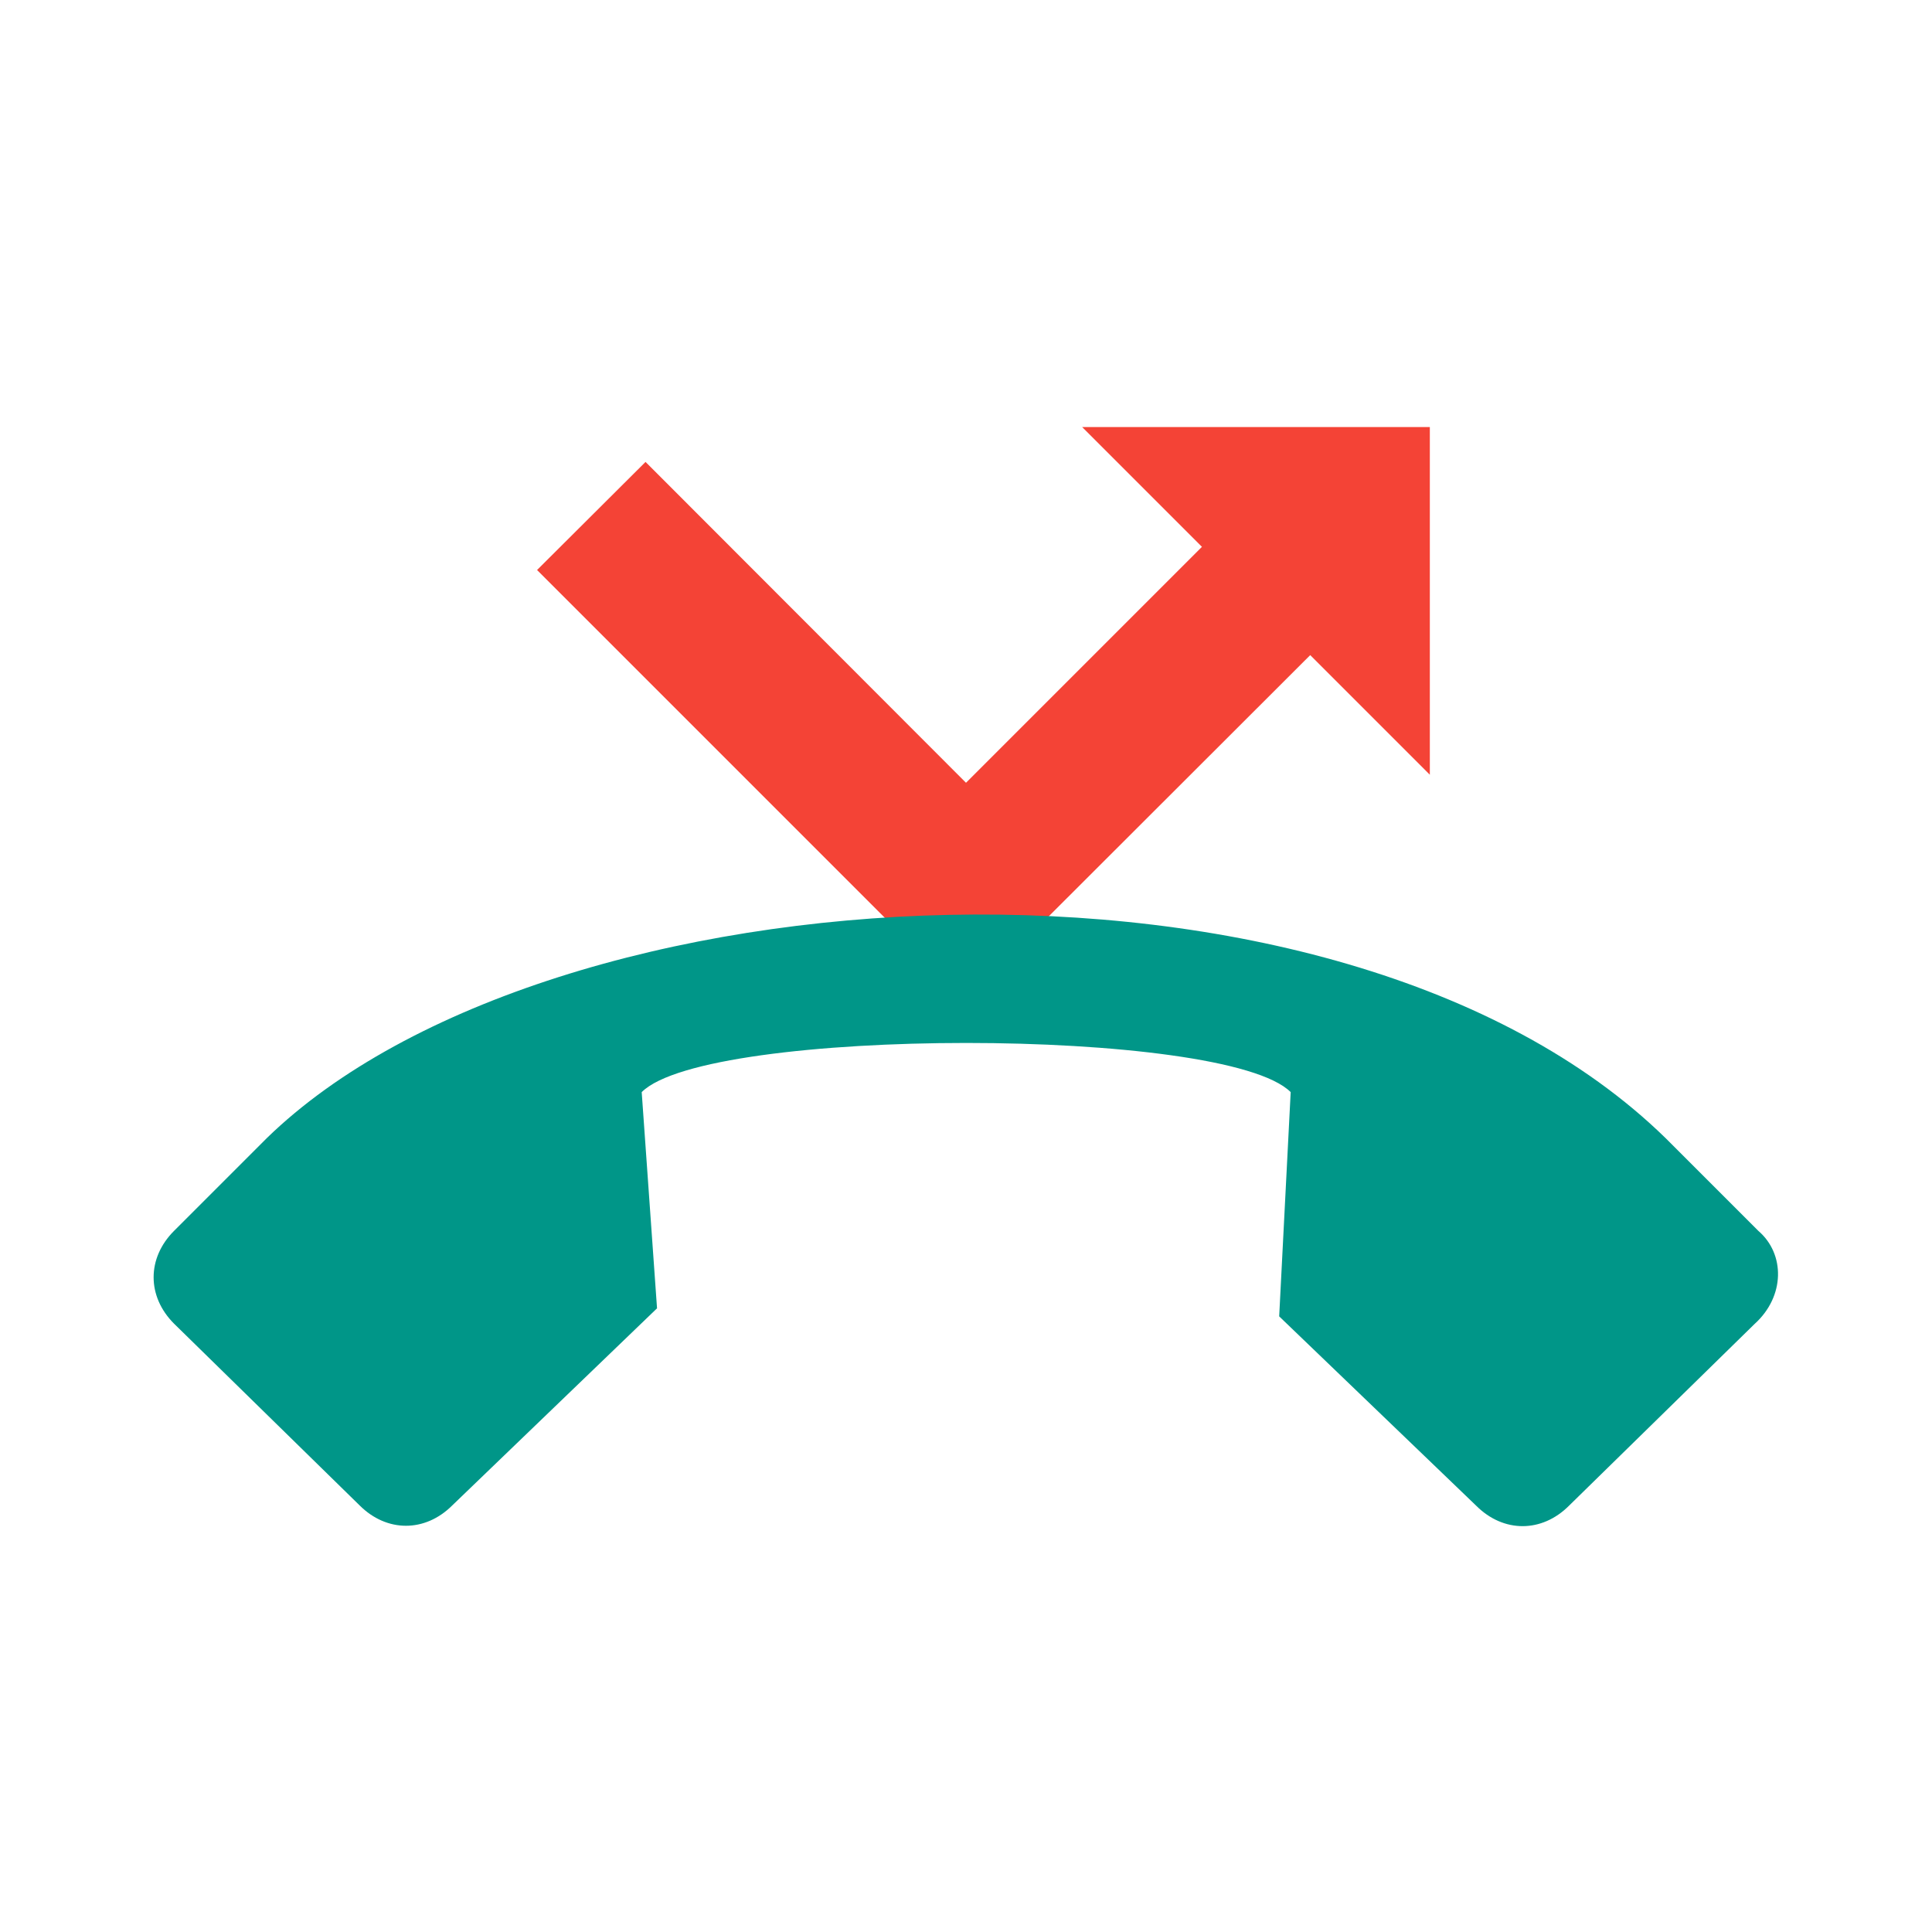 <?xml version="1.0" ?><svg enable-background="new 45.6 168.9 504 504" id="Layer_1" version="1.1" viewBox="45.6 168.9 504 504" xml:space="preserve" xmlns="http://www.w3.org/2000/svg" xmlns:xlink="http://www.w3.org/1999/xlink"><g><polygon fill="#F44336" points="361.1,309.6 297.6,373.1 214,289.4 185.7,317.6 297.6,429.5 389.4,337.8  "/><polygon fill="#F44336" points="418.6,371 327.9,280.3 418.6,280.3  "/></g><path d="M504.3,490l-24.2-24.2c-85.7-83.7-291.3-71.6-364.9,0L91,490c-7.1,7.1-7.1,17.1,0,24.2l48.4,47.4  c7.1,7.1,17.1,7.1,24.2,0l53.4-51.4l-4-56.4c17.1-17.1,152.2-17.1,169.3,0l-3,58.5l51.4,49.4c7.1,7.1,17.1,7.1,24.2,0l48.4-47.4  C511.3,507.1,511.3,496,504.3,490z" fill="#009688"/></svg>